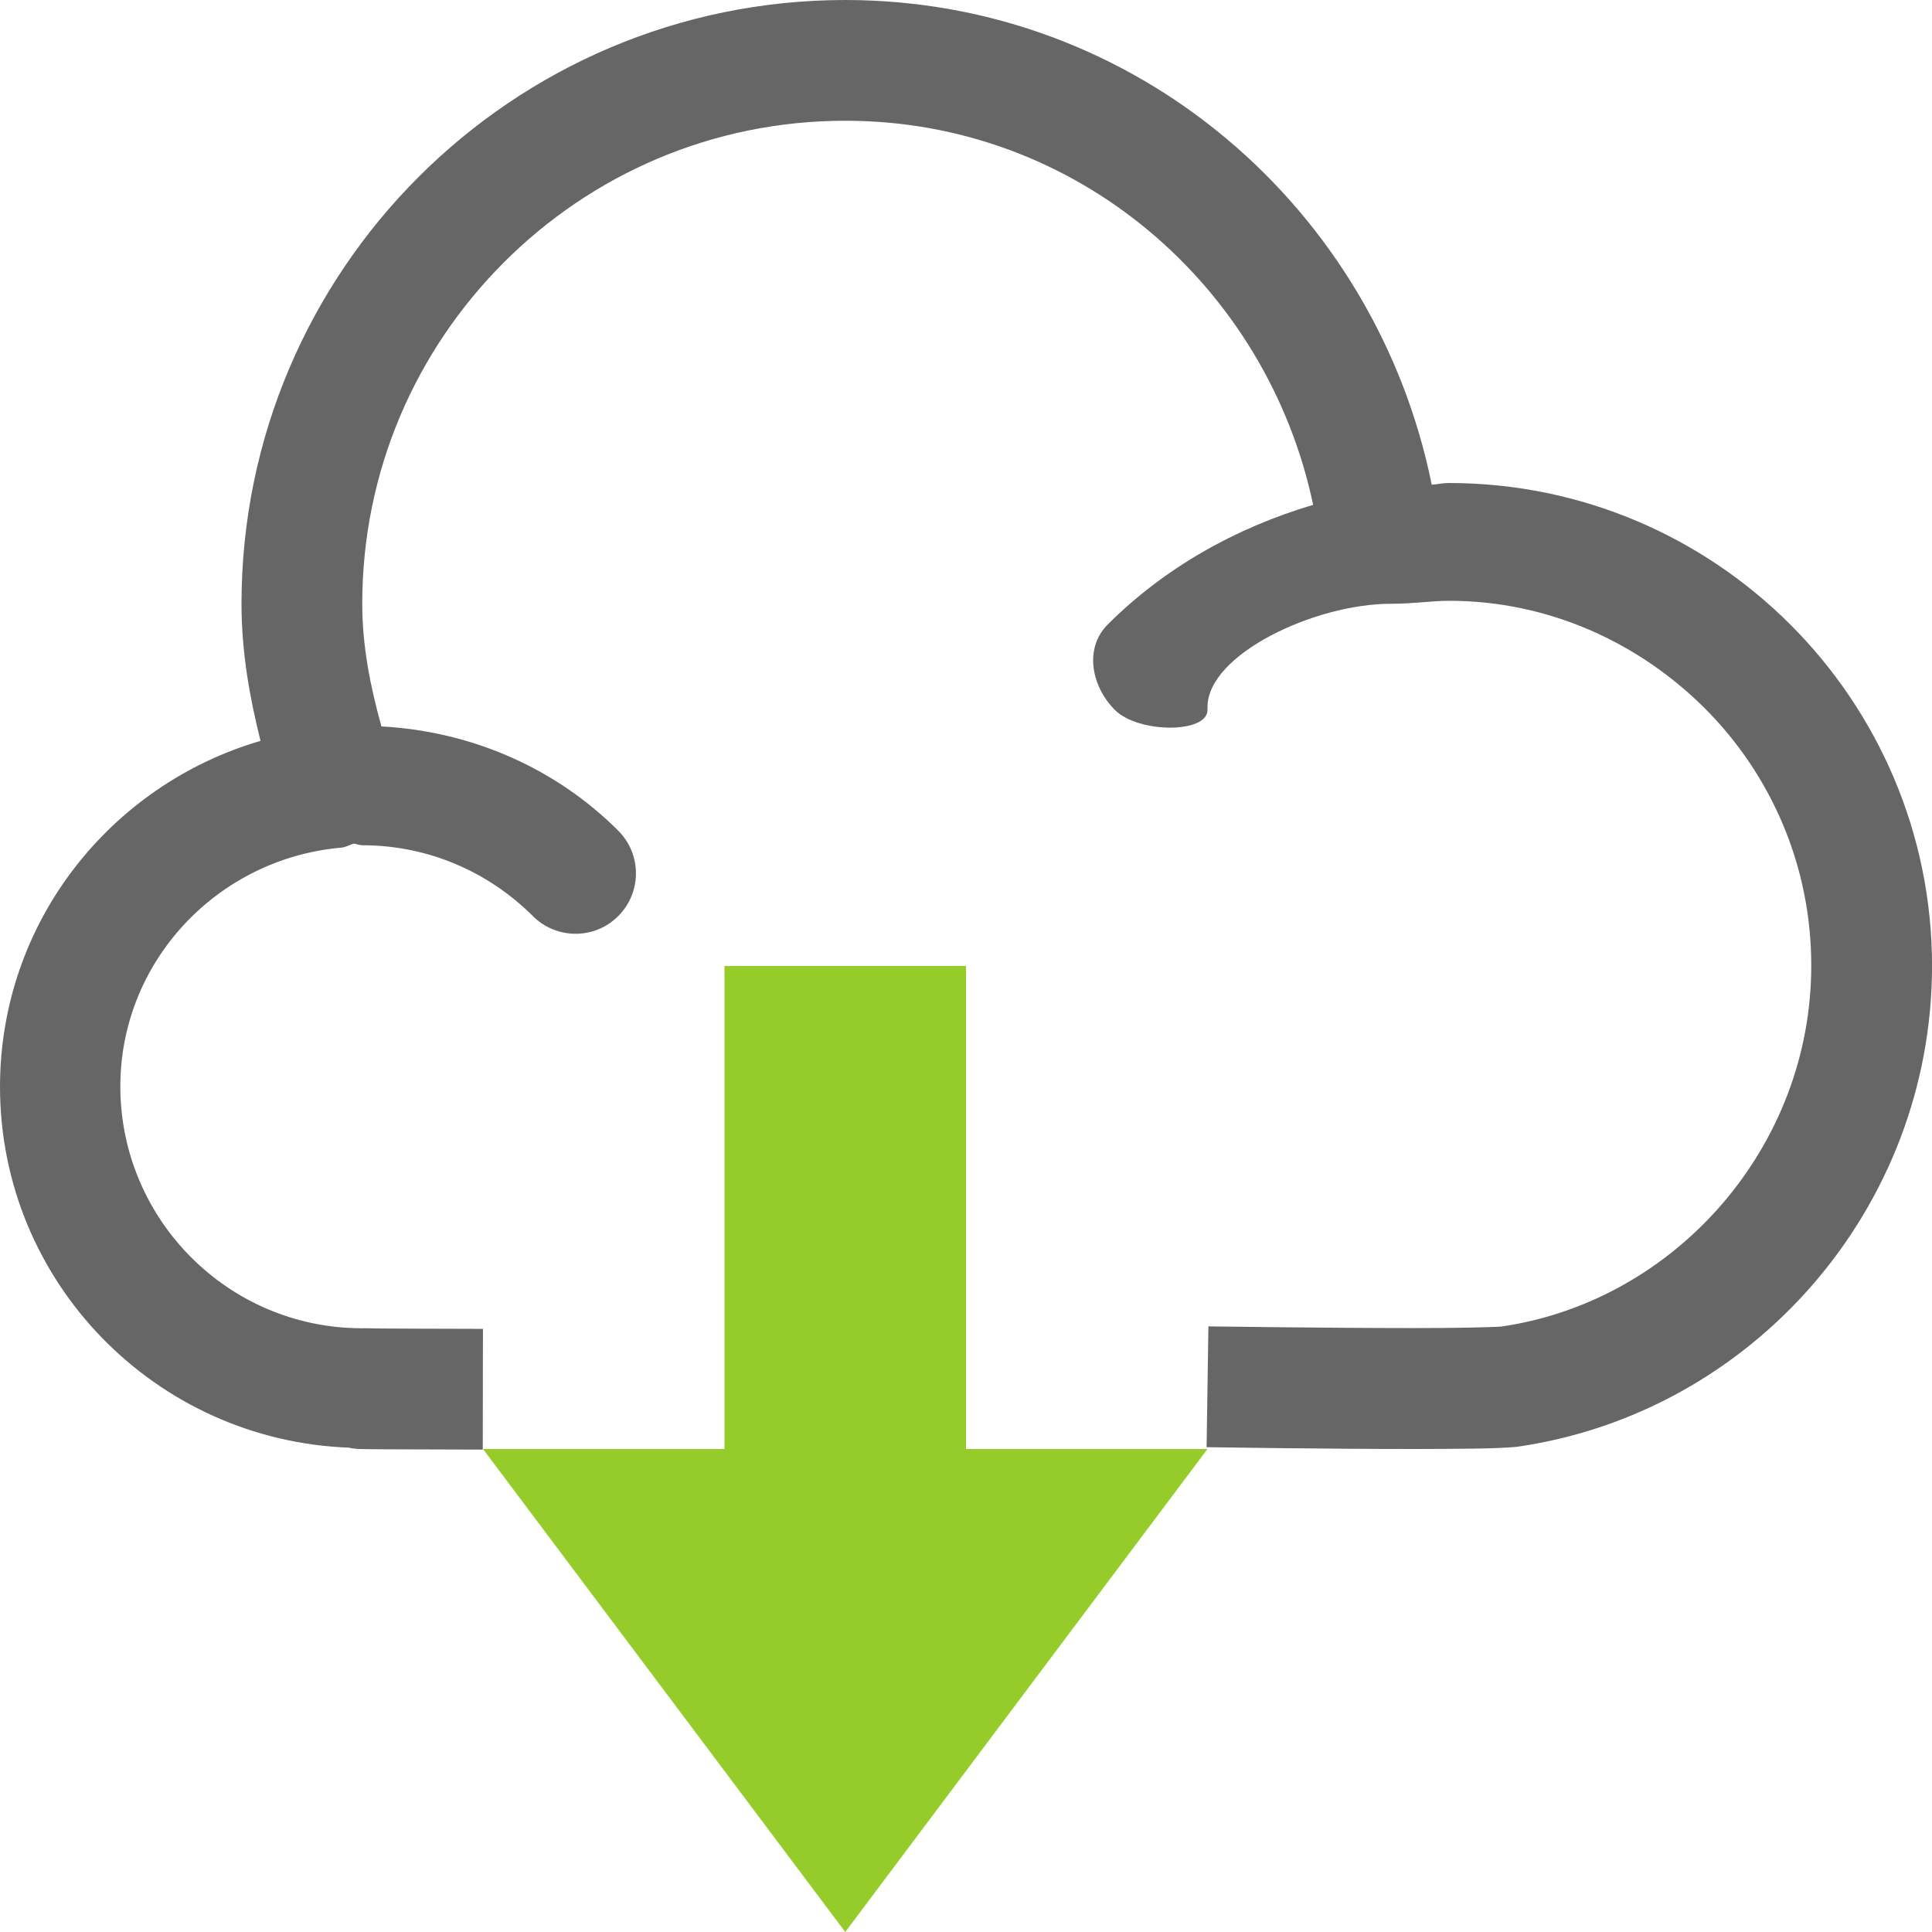 <!-- Generated by IcoMoon.io -->
<svg version="1.1" xmlns="http://www.w3.org/2000/svg" width="32" height="32" viewBox="0 0 32 32">
<title>cloud</title>
<path fill="#95cc29" d="M14 32l-6-8h4v-8h4v8h4z"></path>
<path fill="#666" d="M24 8c-0.108 0-0.184 0.022-0.286 0.028-0.923-4.557-4.878-8.026-9.714-8.028-5.517 0.002-9.998 4.483-10 10 0 0.797 0.134 1.546 0.315 2.271-2.485 0.727-4.313 3.002-4.315 5.729 0.002 3.238 2.577 5.861 5.786 5.978l0.037 0.010 0.117 0.012c0.116 0.004 0.39 0.006 2.056 0.010l0.003-2c-0.905-0.001-1.408-0.005-1.682-0.006l-0.259-0.004h-0.058v0.005c0 0-0.004-0.005-0.014-0.005-2.203-0.004-3.989-1.797-3.993-4-0.002-2.079 1.613-3.78 3.657-3.96 0.074-0.006 0.139-0.046 0.209-0.068 0.048 0.007 0.091 0.028 0.14 0.028 1.104 0 2.099 0.447 2.827 1.173 0.391 0.391 1.024 0.391 1.414 0 0.391-0.391 0.391-1.024 0-1.414-1.011-1.013-2.398-1.645-3.922-1.727-0.185-0.661-0.318-1.333-0.318-2.032 0-2.208 0.895-4.202 2.346-5.654s3.446-2.346 5.654-2.346c3.835-0.002 6.987 2.741 7.75 6.362-1.297 0.384-2.474 1.053-3.404 1.983-0.391 0.391-0.27 1.024 0.12 1.414s1.534 0.391 1.534 0.001v-0.049c0-0.872 1.774-1.711 3.042-1.711 0.008 0 0.016 0 0.024 0 0.352 0 0.657-0.050 0.934-0.049 1.656 0 3.15 0.696 4.24 1.784 1.089 1.090 1.76 2.597 1.76 4.253 0.005 3.007-2.249 5.562-5.128 5.983-0.139 0.013-0.767 0.027-1.458 0.026-1.47 0-3.395-0.028-3.399-0.028l-0.030 2.001c0.003 0 1.936 0.030 3.429 0.030 0.761-0.002 1.352-0.004 1.687-0.034l0.043-0.005c3.88-0.567 6.851-3.939 6.857-7.96-0.003-4.415-3.587-7.999-8.001-8.001z"></path>
</svg>
